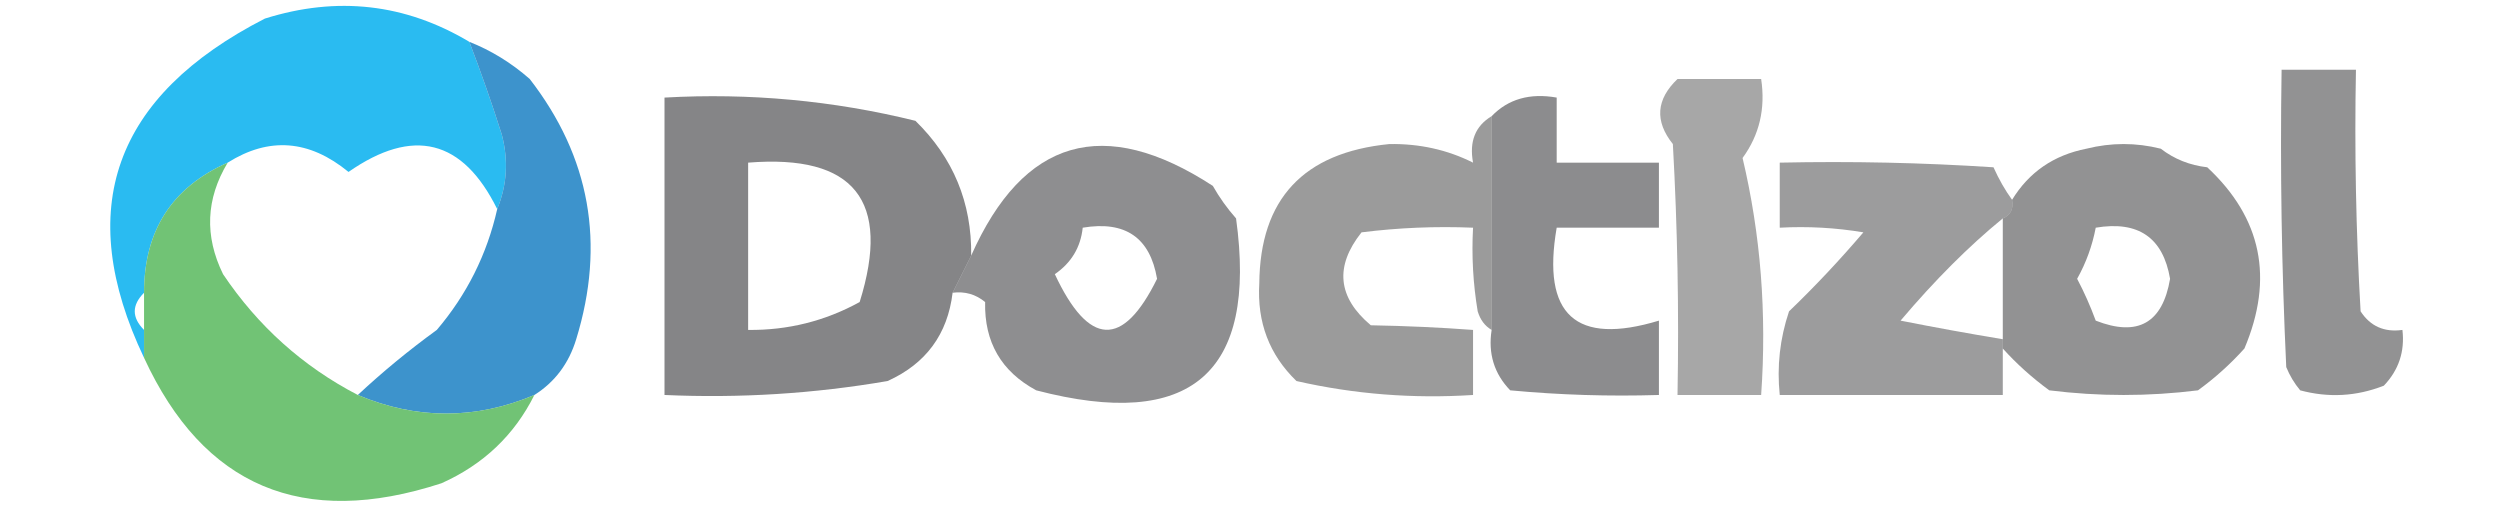 <?xml version="1.0" encoding="UTF-8"?>
<!DOCTYPE svg PUBLIC "-//W3C//DTD SVG 1.1//EN" "http://www.w3.org/Graphics/SVG/1.1/DTD/svg11.dtd">
<svg xmlns="http://www.w3.org/2000/svg" version="1.1" width="269px" height="56px" style="shape-rendering:geometricPrecision; text-rendering:geometricPrecision; image-rendering:optimizeQuality; fill-rule:evenodd; clip-rule:evenodd" xmlns:xlink="http://www.w3.org/1999/xlink">
<g><path style="opacity:0.835" fill="#00adee" d="M 50.5,4.5 C 51.758,7.772 52.925,11.106 54,14.5C 54.722,17.261 54.555,19.927 53.5,22.5C 49.789,14.989 44.456,13.655 37.5,18.5C 33.277,15.032 28.944,14.699 24.5,17.5C 18.496,20.163 15.496,24.829 15.5,31.5C 14.167,32.833 14.167,34.167 15.5,35.5C 15.5,36.5 15.5,37.5 15.5,38.5C 7.892,22.503 12.226,10.337 28.5,2C 36.275,-0.444 43.608,0.389 50.5,4.5 Z"/></g>
<g><path style="opacity:0.839" fill="#187fc2" d="M 50.5,4.5 C 52.861,5.435 55.028,6.768 57,8.5C 63.496,16.887 65.163,26.221 62,36.5C 61.208,39.106 59.708,41.106 57.5,42.5C 51.167,45.167 44.833,45.167 38.5,42.5C 41.144,40.031 43.977,37.698 47,35.5C 50.232,31.702 52.399,27.369 53.5,22.5C 54.555,19.927 54.722,17.261 54,14.5C 52.925,11.106 51.758,7.772 50.5,4.5 Z"/></g>
<g><path style="opacity:0.547" fill="#39393b" d="M 245.5,7.5 C 248.167,7.5 250.833,7.5 253.5,7.5C 253.334,16.173 253.5,24.84 254,33.5C 255.049,35.107 256.549,35.773 258.5,35.5C 258.771,37.821 258.104,39.821 256.5,41.5C 253.554,42.655 250.554,42.821 247.5,42C 246.874,41.25 246.374,40.416 246,39.5C 245.5,28.838 245.333,18.172 245.5,7.5 Z"/></g>
<g><path style="opacity:0.444" fill="#39393a" d="M 180.5,8.5 C 183.5,8.5 186.5,8.5 189.5,8.5C 189.98,11.685 189.314,14.518 187.5,17C 189.452,25.23 190.118,33.73 189.5,42.5C 186.5,42.5 183.5,42.5 180.5,42.5C 180.666,33.494 180.5,24.494 180,15.5C 178.03,13.037 178.196,10.703 180.5,8.5 Z"/></g>
<g><path style="opacity:0.616" fill="#39393c" d="M 104.5,27.5 C 103.833,28.833 103.167,30.167 102.5,31.5C 101.962,35.972 99.629,39.139 95.5,41C 87.57,42.363 79.57,42.863 71.5,42.5C 71.5,31.833 71.5,21.167 71.5,10.5C 80.651,9.983 89.651,10.817 98.5,13C 102.571,16.976 104.571,21.81 104.5,27.5 Z M 80.5,17.5 C 91.914,16.58 95.914,21.58 92.5,32.5C 88.776,34.547 84.776,35.547 80.5,35.5C 80.5,29.5 80.5,23.5 80.5,17.5 Z"/></g>
<g><path style="opacity:0.576" fill="#39393c" d="M 160.5,35.5 C 160.5,27.833 160.5,20.167 160.5,12.5C 162.279,10.656 164.612,9.99 167.5,10.5C 167.5,12.833 167.5,15.167 167.5,17.5C 171.167,17.5 174.833,17.5 178.5,17.5C 178.5,19.833 178.5,22.167 178.5,24.5C 174.833,24.5 171.167,24.5 167.5,24.5C 165.876,33.881 169.542,37.214 178.5,34.5C 178.5,37.167 178.5,39.833 178.5,42.5C 173.156,42.666 167.823,42.499 162.5,42C 160.771,40.211 160.104,38.044 160.5,35.5 Z"/></g>
<g><path style="opacity:0.57" fill="#39393c" d="M 102.5,31.5 C 103.167,30.167 103.833,28.833 104.5,27.5C 110.112,14.876 118.779,12.376 130.5,20C 131.211,21.255 132.044,22.421 133,23.5C 135.307,40.178 128.14,46.345 111.5,42C 107.736,39.974 105.903,36.808 106,32.5C 104.989,31.663 103.822,31.33 102.5,31.5 Z M 116.5,24.5 C 121.078,23.729 123.745,25.562 124.5,30C 120.821,37.478 117.154,37.311 113.5,29.5C 115.278,28.274 116.278,26.608 116.5,24.5 Z"/></g>
<g><path style="opacity:0.508" fill="#3b3b3c" d="M 160.5,12.5 C 160.5,20.167 160.5,27.833 160.5,35.5C 159.778,35.083 159.278,34.416 159,33.5C 158.502,30.518 158.335,27.518 158.5,24.5C 154.486,24.334 150.486,24.501 146.5,25C 143.594,28.661 143.927,31.994 147.5,35C 151.319,35.069 154.986,35.236 158.5,35.5C 158.5,37.833 158.5,40.167 158.5,42.5C 152.048,42.916 145.715,42.416 139.5,41C 136.583,38.179 135.249,34.679 135.5,30.5C 135.579,21.415 140.246,16.415 149.5,15.5C 152.741,15.448 155.741,16.115 158.5,17.5C 158.077,15.219 158.744,13.552 160.5,12.5 Z"/></g>
<g><path style="opacity:0.55" fill="#39393b" d="M 215.5,37.5 C 215.5,37.167 215.5,36.833 215.5,36.5C 215.5,32.167 215.5,27.833 215.5,23.5C 216.338,23.158 216.672,22.492 216.5,21.5C 218.315,18.528 220.982,16.694 224.5,16C 227.167,15.333 229.833,15.333 232.5,16C 233.949,17.117 235.616,17.784 237.5,18C 243.358,23.454 244.692,29.954 241.5,37.5C 239.983,39.185 238.316,40.685 236.5,42C 231.167,42.667 225.833,42.667 220.5,42C 218.638,40.634 216.972,39.134 215.5,37.5 Z M 225.5,24.5 C 230.078,23.729 232.745,25.562 233.5,30C 232.69,34.772 230.023,36.272 225.5,34.5C 224.926,32.941 224.26,31.441 223.5,30C 224.464,28.274 225.131,26.441 225.5,24.5 Z"/></g>
<g><path style="opacity:0.843" fill="#57b85b" d="M 24.5,17.5 C 22.155,21.398 21.989,25.398 24,29.5C 27.759,35.096 32.592,39.429 38.5,42.5C 44.833,45.167 51.167,45.167 57.5,42.5C 55.347,46.817 52.014,49.984 47.5,52C 32.568,56.873 21.901,52.373 15.5,38.5C 15.5,37.5 15.5,36.5 15.5,35.5C 15.5,34.167 15.5,32.833 15.5,31.5C 15.496,24.829 18.496,20.163 24.5,17.5 Z"/></g>
<g><path style="opacity:0.501" fill="#3a3a3c" d="M 216.5,21.5 C 216.672,22.492 216.338,23.158 215.5,23.5C 211.854,26.477 208.188,30.144 204.5,34.5C 208.204,35.233 211.871,35.9 215.5,36.5C 215.5,36.833 215.5,37.167 215.5,37.5C 215.5,39.167 215.5,40.833 215.5,42.5C 207.5,42.5 199.5,42.5 191.5,42.5C 191.183,39.428 191.516,36.428 192.5,33.5C 195.264,30.846 197.931,28.012 200.5,25C 197.518,24.502 194.518,24.335 191.5,24.5C 191.5,22.167 191.5,19.833 191.5,17.5C 199.174,17.334 206.841,17.5 214.5,18C 215.085,19.302 215.751,20.469 216.5,21.5 Z"/></g>
</svg>

